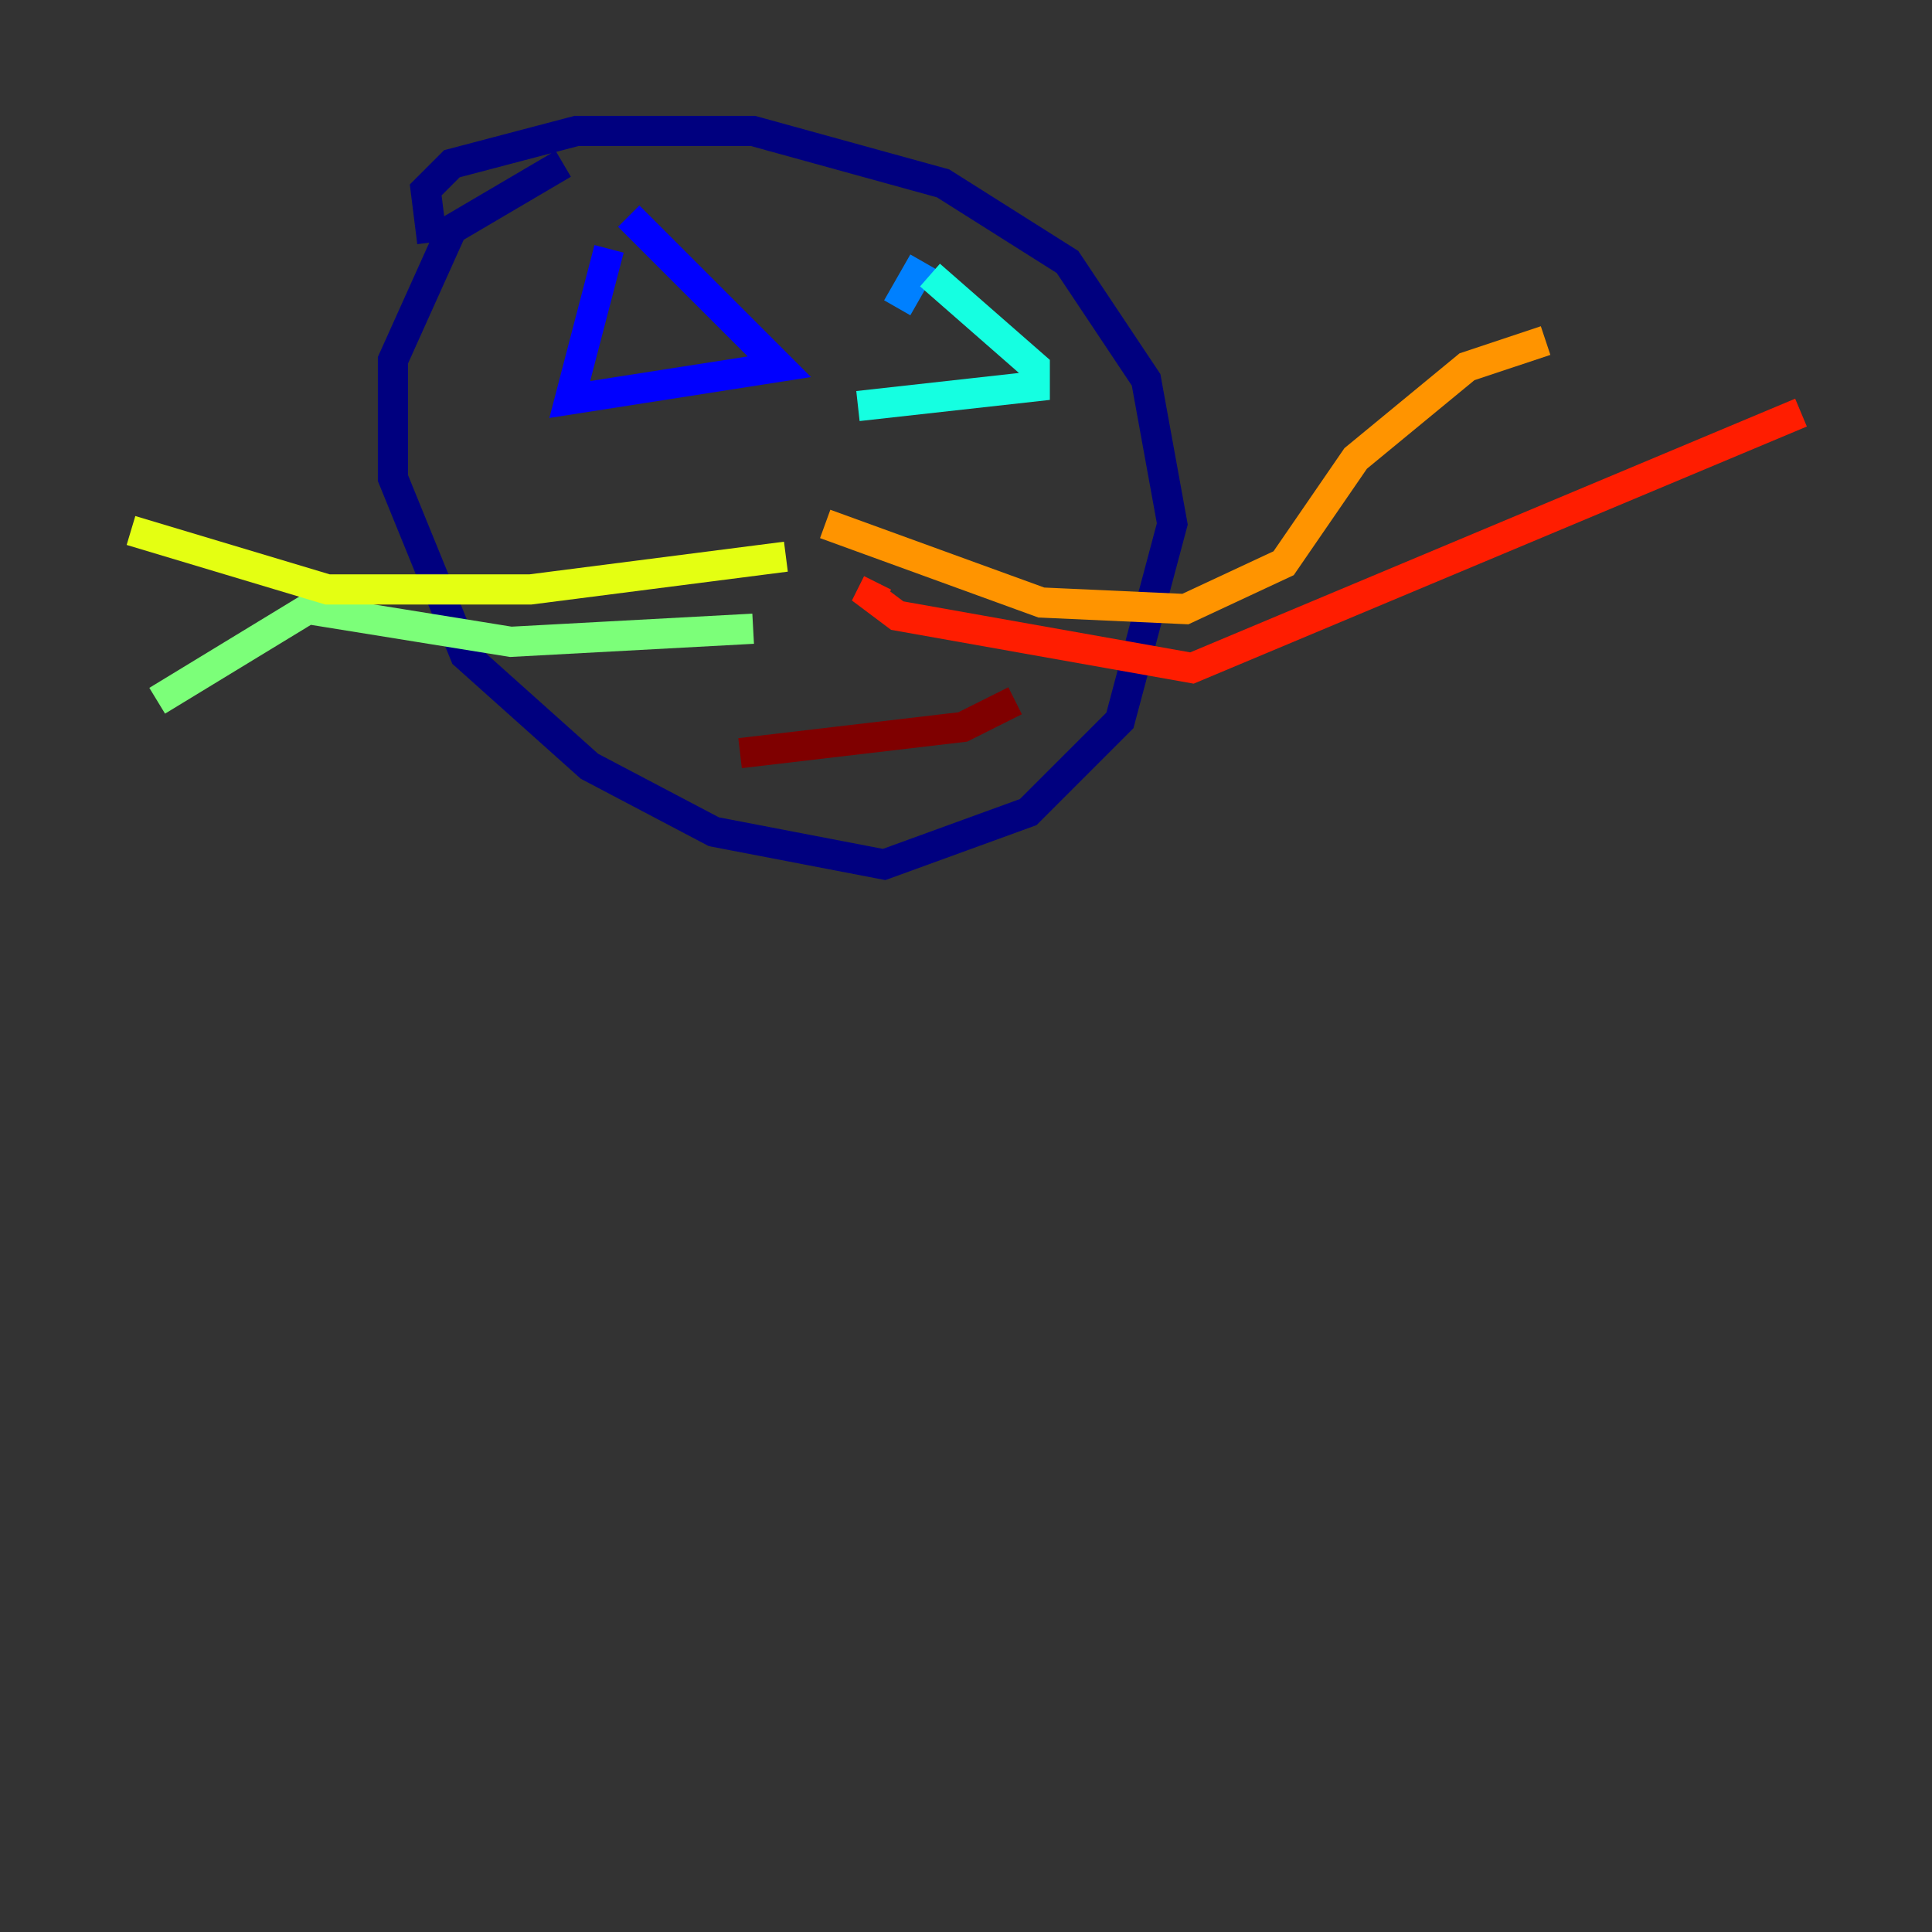 <?xml version="1.0" encoding="utf-8" ?>
<svg baseProfile="tiny" height="128" version="1.2" viewBox="0,0,128,128" width="128" xmlns="http://www.w3.org/2000/svg" xmlns:ev="http://www.w3.org/2001/xml-events" xmlns:xlink="http://www.w3.org/1999/xlink"><rect x="0" y="0" width="128" height="128" fill="#333333" stroke="none"/><defs /><polyline fill="none" points="37.315,10.848 29.939,15.186 26.034,23.864 26.034,31.675 30.807,43.39 39.051,50.766 47.295,55.105 58.576,57.275 68.122,53.803 74.197,47.729 77.668,34.712 75.932,25.166 70.725,17.356 62.481,12.149 49.898,8.678 38.183,8.678 29.939,10.848 28.203,12.583 28.637,16.054" stroke="#00007f" stroke-width="2" /><polyline fill="none" points="40.352,16.488 37.749,26.468 51.634,24.298 41.654,14.319" stroke="#0000ff" stroke-width="2" /><polyline fill="none" points="61.18,17.356 59.444,20.393" stroke="#0080ff" stroke-width="2" /><polyline fill="none" points="61.614,18.224 68.556,24.298 68.556,25.6 56.841,26.902" stroke="#15ffe1" stroke-width="2" /><polyline fill="none" points="49.898,41.654 33.844,42.522 20.393,40.352 10.414,46.427" stroke="#7cff79" stroke-width="2" /><polyline fill="none" points="52.068,36.881 35.146,39.051 21.695,39.051 8.678,35.146" stroke="#e4ff12" stroke-width="2" /><polyline fill="none" points="54.671,34.712 68.99,39.919 78.536,40.352 85.044,37.315 89.817,30.373 97.193,24.298 102.4,22.563" stroke="#ff9400" stroke-width="2" /><polyline fill="none" points="58.142,38.617 57.709,39.485 59.444,40.786 78.969,44.258 119.322,27.336" stroke="#ff1d00" stroke-width="2" /><polyline fill="none" points="49.031,49.898 63.783,48.163 67.254,46.427" stroke="#7f0000" stroke-width="2" /></svg>